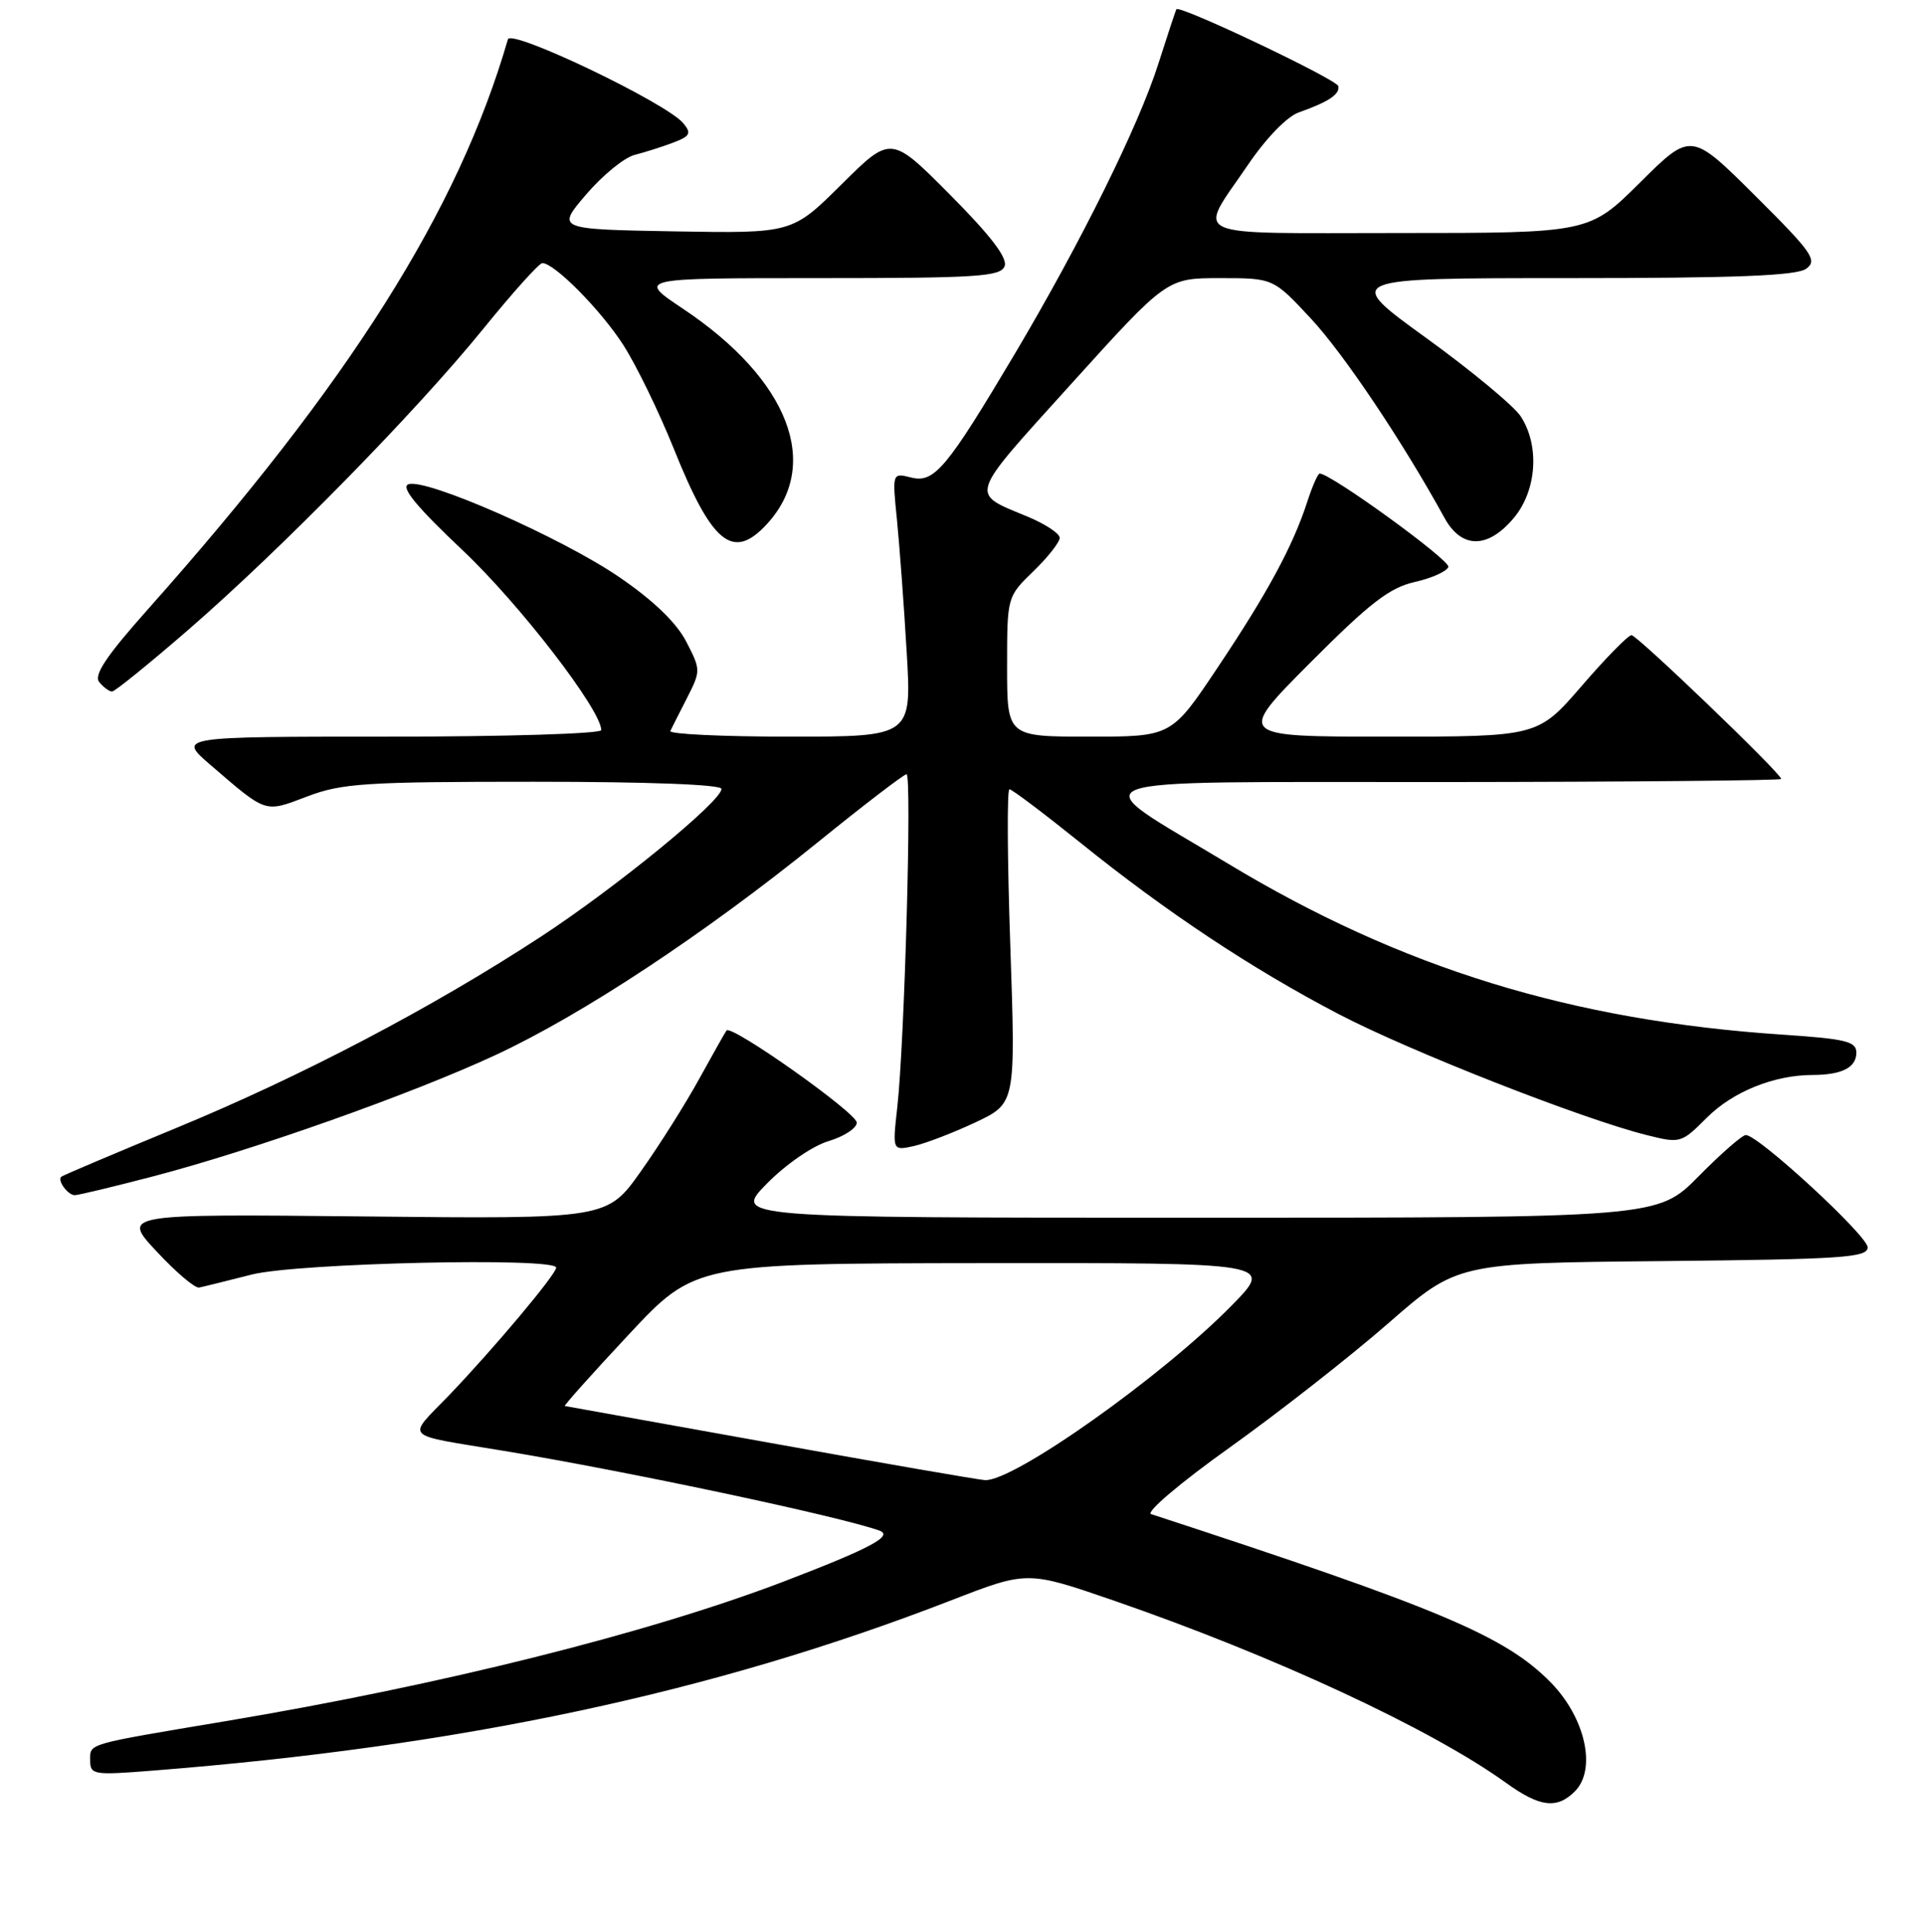 <?xml version="1.0" encoding="UTF-8" standalone="no"?>
<!DOCTYPE svg PUBLIC "-//W3C//DTD SVG 1.1//EN" "http://www.w3.org/Graphics/SVG/1.1/DTD/svg11.dtd" >
<svg xmlns="http://www.w3.org/2000/svg" xmlns:xlink="http://www.w3.org/1999/xlink" version="1.1" viewBox="0 0 256 257">
 <g >
 <path fill="currentColor"
d=" M 209.54 238.32 C 212.46 235.40 210.96 228.57 206.38 223.87 C 200.31 217.66 191.60 213.99 153.16 201.43 C 152.41 201.19 157.10 197.21 163.66 192.54 C 170.17 187.89 179.64 180.47 184.70 176.06 C 193.90 168.03 193.90 168.03 221.20 167.77 C 245.15 167.53 248.50 167.31 248.50 165.94 C 248.50 164.40 233.97 151.00 232.29 151.00 C 231.82 151.00 228.99 153.47 226.00 156.50 C 220.57 162.00 220.57 162.00 159.08 162.00 C 97.58 162.00 97.58 162.00 102.03 157.47 C 104.54 154.91 108.11 152.45 110.24 151.81 C 112.31 151.19 114.00 150.08 114.00 149.35 C 114.00 148.06 97.31 136.26 96.67 137.09 C 96.49 137.32 94.87 140.20 93.05 143.50 C 91.24 146.80 87.74 152.35 85.27 155.83 C 80.78 162.17 80.78 162.17 48.49 161.83 C 16.19 161.50 16.19 161.50 20.85 166.50 C 23.41 169.25 25.95 171.41 26.50 171.29 C 27.05 171.18 30.20 170.40 33.50 169.56 C 39.56 168.02 74.00 167.24 74.00 168.64 C 74.00 169.53 65.67 179.45 59.72 185.65 C 54.09 191.50 53.35 190.75 67.00 193.01 C 83.37 195.71 111.74 201.73 117.00 203.62 C 118.95 204.32 115.78 206.00 104.20 210.43 C 86.17 217.30 58.67 224.18 30.00 228.98 C 11.31 232.11 12.00 231.91 12.00 234.18 C 12.00 236.11 12.42 236.18 20.25 235.56 C 61.45 232.32 94.88 225.19 126.59 212.89 C 136.69 208.97 136.69 208.97 148.16 212.92 C 169.49 220.28 190.40 229.99 200.40 237.19 C 204.88 240.42 207.16 240.70 209.54 238.32 Z  M 20.14 156.56 C 33.40 153.12 54.86 145.52 65.97 140.34 C 77.49 134.98 93.69 124.28 108.75 112.10 C 114.93 107.09 120.28 103.00 120.62 103.00 C 121.35 103.00 120.36 138.62 119.39 147.30 C 118.74 153.10 118.74 153.10 121.62 152.46 C 123.20 152.10 126.89 150.68 129.82 149.30 C 135.14 146.78 135.14 146.78 134.43 125.89 C 134.03 114.40 133.98 105.00 134.31 105.00 C 134.64 105.00 138.87 108.19 143.71 112.08 C 155.21 121.35 166.56 128.88 178.13 134.92 C 187.53 139.83 210.51 148.86 219.08 151.00 C 223.58 152.13 223.70 152.10 227.12 148.68 C 230.57 145.23 236.05 143.02 241.17 143.01 C 245.07 143.00 247.00 142.02 247.00 140.04 C 247.00 138.55 245.61 138.21 237.25 137.65 C 209.12 135.78 186.46 128.80 163.44 114.92 C 143.72 103.03 140.94 104.08 192.25 104.04 C 216.86 104.02 237.00 103.83 237.00 103.63 C 237.00 102.90 217.84 84.50 217.08 84.50 C 216.64 84.50 213.66 87.54 210.46 91.25 C 204.62 98.00 204.62 98.00 184.58 98.00 C 164.54 98.00 164.54 98.00 174.32 88.18 C 182.25 80.22 184.88 78.19 188.23 77.43 C 190.50 76.92 192.52 76.01 192.71 75.42 C 192.99 74.54 177.08 63.00 175.59 63.00 C 175.35 63.00 174.61 64.69 173.94 66.75 C 172.04 72.63 168.64 78.91 162.00 88.83 C 155.87 98.00 155.87 98.00 144.94 98.00 C 134.00 98.00 134.00 98.00 134.00 88.70 C 134.00 79.39 134.00 79.39 137.50 76.00 C 139.43 74.13 141.00 72.13 141.00 71.55 C 140.99 70.97 139.08 69.71 136.75 68.74 C 128.98 65.51 128.69 66.39 142.50 51.11 C 155.26 37.00 155.26 37.00 162.34 37.00 C 169.42 37.00 169.42 37.00 174.46 42.42 C 178.84 47.14 186.69 58.85 192.20 68.90 C 194.47 73.03 197.95 73.04 201.41 68.92 C 204.48 65.27 204.89 59.29 202.34 55.39 C 201.43 54.00 195.75 49.29 189.72 44.93 C 178.76 37.00 178.76 37.00 208.69 37.00 C 231.07 37.00 239.05 36.68 240.33 35.75 C 241.86 34.63 241.15 33.61 233.52 26.02 C 225.00 17.55 225.00 17.55 218.23 24.27 C 211.45 31.00 211.45 31.00 186.12 31.00 C 157.37 31.00 159.30 31.87 166.05 21.93 C 168.45 18.39 171.25 15.50 172.82 14.95 C 176.78 13.55 178.29 12.54 178.07 11.46 C 177.89 10.57 156.94 0.62 156.53 1.23 C 156.43 1.38 155.35 4.65 154.12 8.50 C 151.51 16.72 143.82 32.25 135.07 47.00 C 125.97 62.31 124.32 64.30 121.24 63.53 C 118.71 62.89 118.71 62.89 119.35 69.19 C 119.69 72.66 120.28 80.56 120.64 86.75 C 121.31 98.00 121.31 98.00 105.07 98.00 C 96.14 98.00 89.00 97.66 89.19 97.25 C 89.39 96.84 90.39 94.85 91.42 92.84 C 93.25 89.24 93.25 89.11 91.30 85.34 C 90.00 82.83 86.91 79.86 82.40 76.78 C 74.71 71.52 56.60 63.55 54.33 64.43 C 53.29 64.83 55.44 67.43 61.60 73.25 C 69.14 80.37 80.00 94.46 80.00 97.13 C 80.00 97.61 67.32 98.00 51.82 98.00 C 23.64 98.00 23.64 98.00 27.99 101.75 C 35.55 108.26 35.15 108.13 40.87 105.96 C 45.49 104.20 48.62 104.00 71.01 104.00 C 86.19 104.00 96.00 104.37 96.00 104.95 C 96.00 106.59 82.00 118.04 72.03 124.57 C 57.59 134.02 40.15 143.17 23.50 150.04 C 15.25 153.45 8.34 156.37 8.15 156.55 C 7.60 157.05 9.03 159.00 9.95 159.00 C 10.41 159.00 14.99 157.90 20.14 156.56 Z  M 25.04 83.80 C 37.41 73.07 55.39 54.73 64.30 43.75 C 68.20 38.94 71.74 35.00 72.16 35.00 C 73.77 35.00 79.96 41.26 82.95 45.92 C 84.66 48.59 87.67 54.77 89.63 59.64 C 94.73 72.35 97.49 74.61 101.98 69.79 C 109.37 61.86 104.98 50.49 90.87 41.07 C 84.77 37.00 84.77 37.00 108.92 37.00 C 130.04 37.00 133.14 36.80 133.67 35.41 C 134.09 34.32 131.82 31.35 126.41 25.91 C 118.55 18.00 118.55 18.00 111.97 24.53 C 105.40 31.05 105.40 31.05 89.71 30.78 C 74.03 30.50 74.03 30.50 78.00 25.86 C 80.18 23.31 83.08 20.95 84.44 20.61 C 85.80 20.26 88.11 19.53 89.56 18.98 C 91.84 18.11 92.03 17.74 90.91 16.39 C 88.67 13.69 68.00 3.80 67.58 5.23 C 60.98 28.00 46.51 50.91 19.73 81.00 C 14.13 87.29 12.44 89.82 13.21 90.75 C 13.78 91.44 14.54 92.00 14.91 92.00 C 15.28 92.00 19.83 88.31 25.04 83.80 Z  M 102.50 191.96 C 87.65 189.29 75.35 187.08 75.16 187.05 C 74.97 187.02 78.80 182.74 83.66 177.54 C 92.50 168.09 92.50 168.09 130.97 168.04 C 169.43 168.00 169.43 168.00 163.97 173.59 C 154.71 183.06 134.85 197.13 131.05 196.91 C 130.20 196.86 117.35 194.64 102.50 191.96 Z "/>
</g>
</svg>